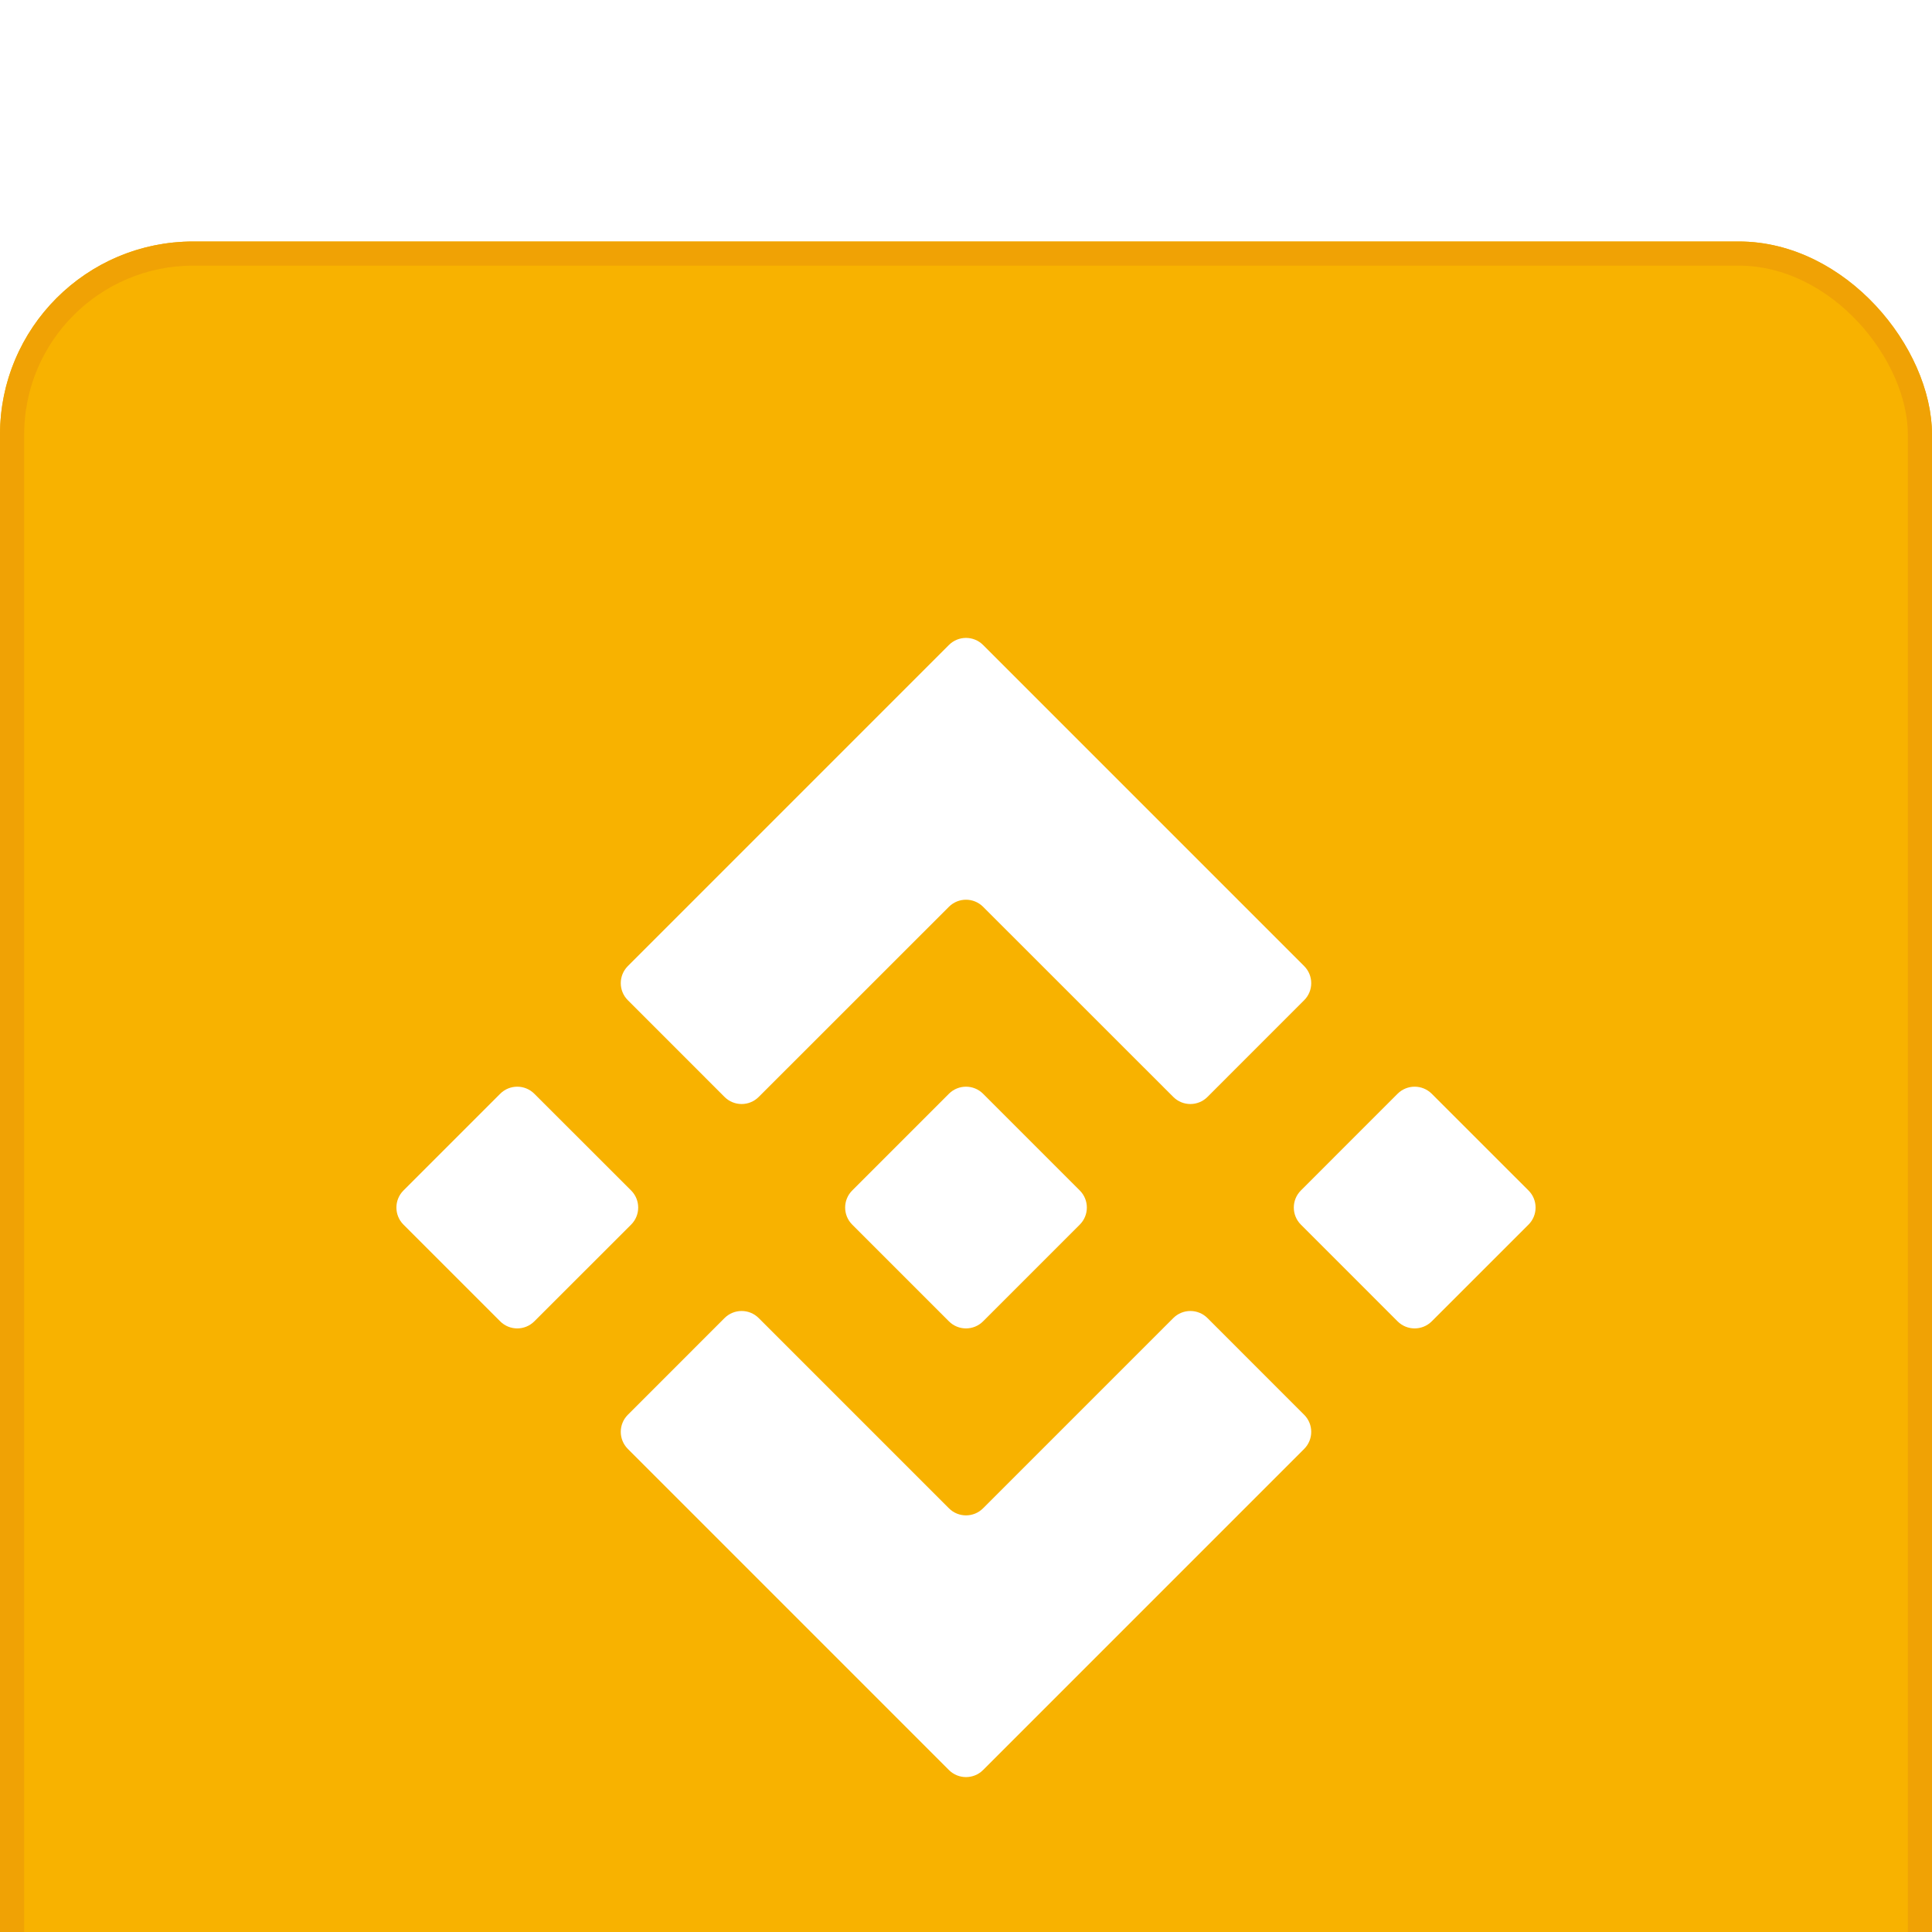 <svg width="80" height="80" viewBox="0 0 80 80" fill="none"
  xmlns="http://www.w3.org/2000/svg">
  <g filter="url(#filter0_i_449_2194)">
    <rect width="80" height="80" rx="8" fill="#F8B200"/>
    <path d="M22.125 35.29C21.735 34.9 21.102 34.9 20.712 35.29L16.707 39.295C16.317 39.685 16.317 40.319 16.707 40.709L20.712 44.714C21.102 45.104 21.735 45.104 22.125 44.714L26.133 40.709C26.524 40.319 26.524 39.685 26.133 39.295L22.125 35.29ZM39.293 27.548C39.684 27.158 40.316 27.158 40.707 27.548L48.584 35.422C48.974 35.813 49.607 35.813 49.998 35.422L54.002 31.417C54.393 31.027 54.393 30.394 54.002 30.003L40.707 16.707C40.317 16.317 39.683 16.317 39.293 16.707L25.998 30.003C25.607 30.394 25.607 31.027 25.998 31.417L30.002 35.422C30.393 35.813 31.026 35.813 31.416 35.422L39.293 27.548ZM59.285 35.29C58.894 34.9 58.261 34.9 57.871 35.29L53.867 39.295C53.476 39.685 53.476 40.319 53.867 40.709L57.871 44.714C58.261 45.104 58.894 45.104 59.285 44.714L63.292 40.709C63.683 40.319 63.683 39.685 63.292 39.295L59.285 35.29ZM40.707 52.455C40.317 52.846 39.683 52.846 39.293 52.455L31.416 44.578C31.026 44.188 30.393 44.188 30.002 44.578L25.998 48.583C25.607 48.973 25.607 49.606 25.998 49.997L39.293 63.293C39.683 63.683 40.317 63.683 40.707 63.293L54.002 49.997C54.393 49.606 54.393 48.973 54.002 48.583L49.998 44.578C49.607 44.188 48.974 44.188 48.584 44.578L40.707 52.455ZM39.293 44.714C39.683 45.104 40.317 45.104 40.707 44.714L44.711 40.709C45.102 40.319 45.102 39.685 44.711 39.295L40.707 35.29C40.317 34.9 39.683 34.9 39.293 35.29L35.289 39.295C34.898 39.685 34.898 40.319 35.289 40.709L39.293 44.714Z" fill="white"/>
    <rect x="0.5" y="0.5" width="79" height="79" rx="7.5" stroke="#F0A205"/>
  </g>
  <defs>
    <filter id="filter0_i_449_2194" x="0" y="0" width="80" height="90" filterUnits="userSpaceOnUse" color-interpolation-filters="sRGB">
      <feFlood flood-opacity="0" result="BackgroundImageFix"/>
      <feBlend mode="normal" in="SourceGraphic" in2="BackgroundImageFix" result="shape"/>
      <feColorMatrix in="SourceAlpha" type="matrix" values="0 0 0 0 0 0 0 0 0 0 0 0 0 0 0 0 0 0 127 0" result="hardAlpha"/>
      <feOffset dy="10"/>
      <feGaussianBlur stdDeviation="10"/>
      <feComposite in2="hardAlpha" operator="arithmetic" k2="-1" k3="1"/>
      <feColorMatrix type="matrix" values="0 0 0 0 1 0 0 0 0 0.951 0 0 0 0 0.692 0 0 0 1 0"/>
      <feBlend mode="normal" in2="shape" result="effect1_innerShadow_449_2194"/>
    </filter>
  </defs>
</svg>

